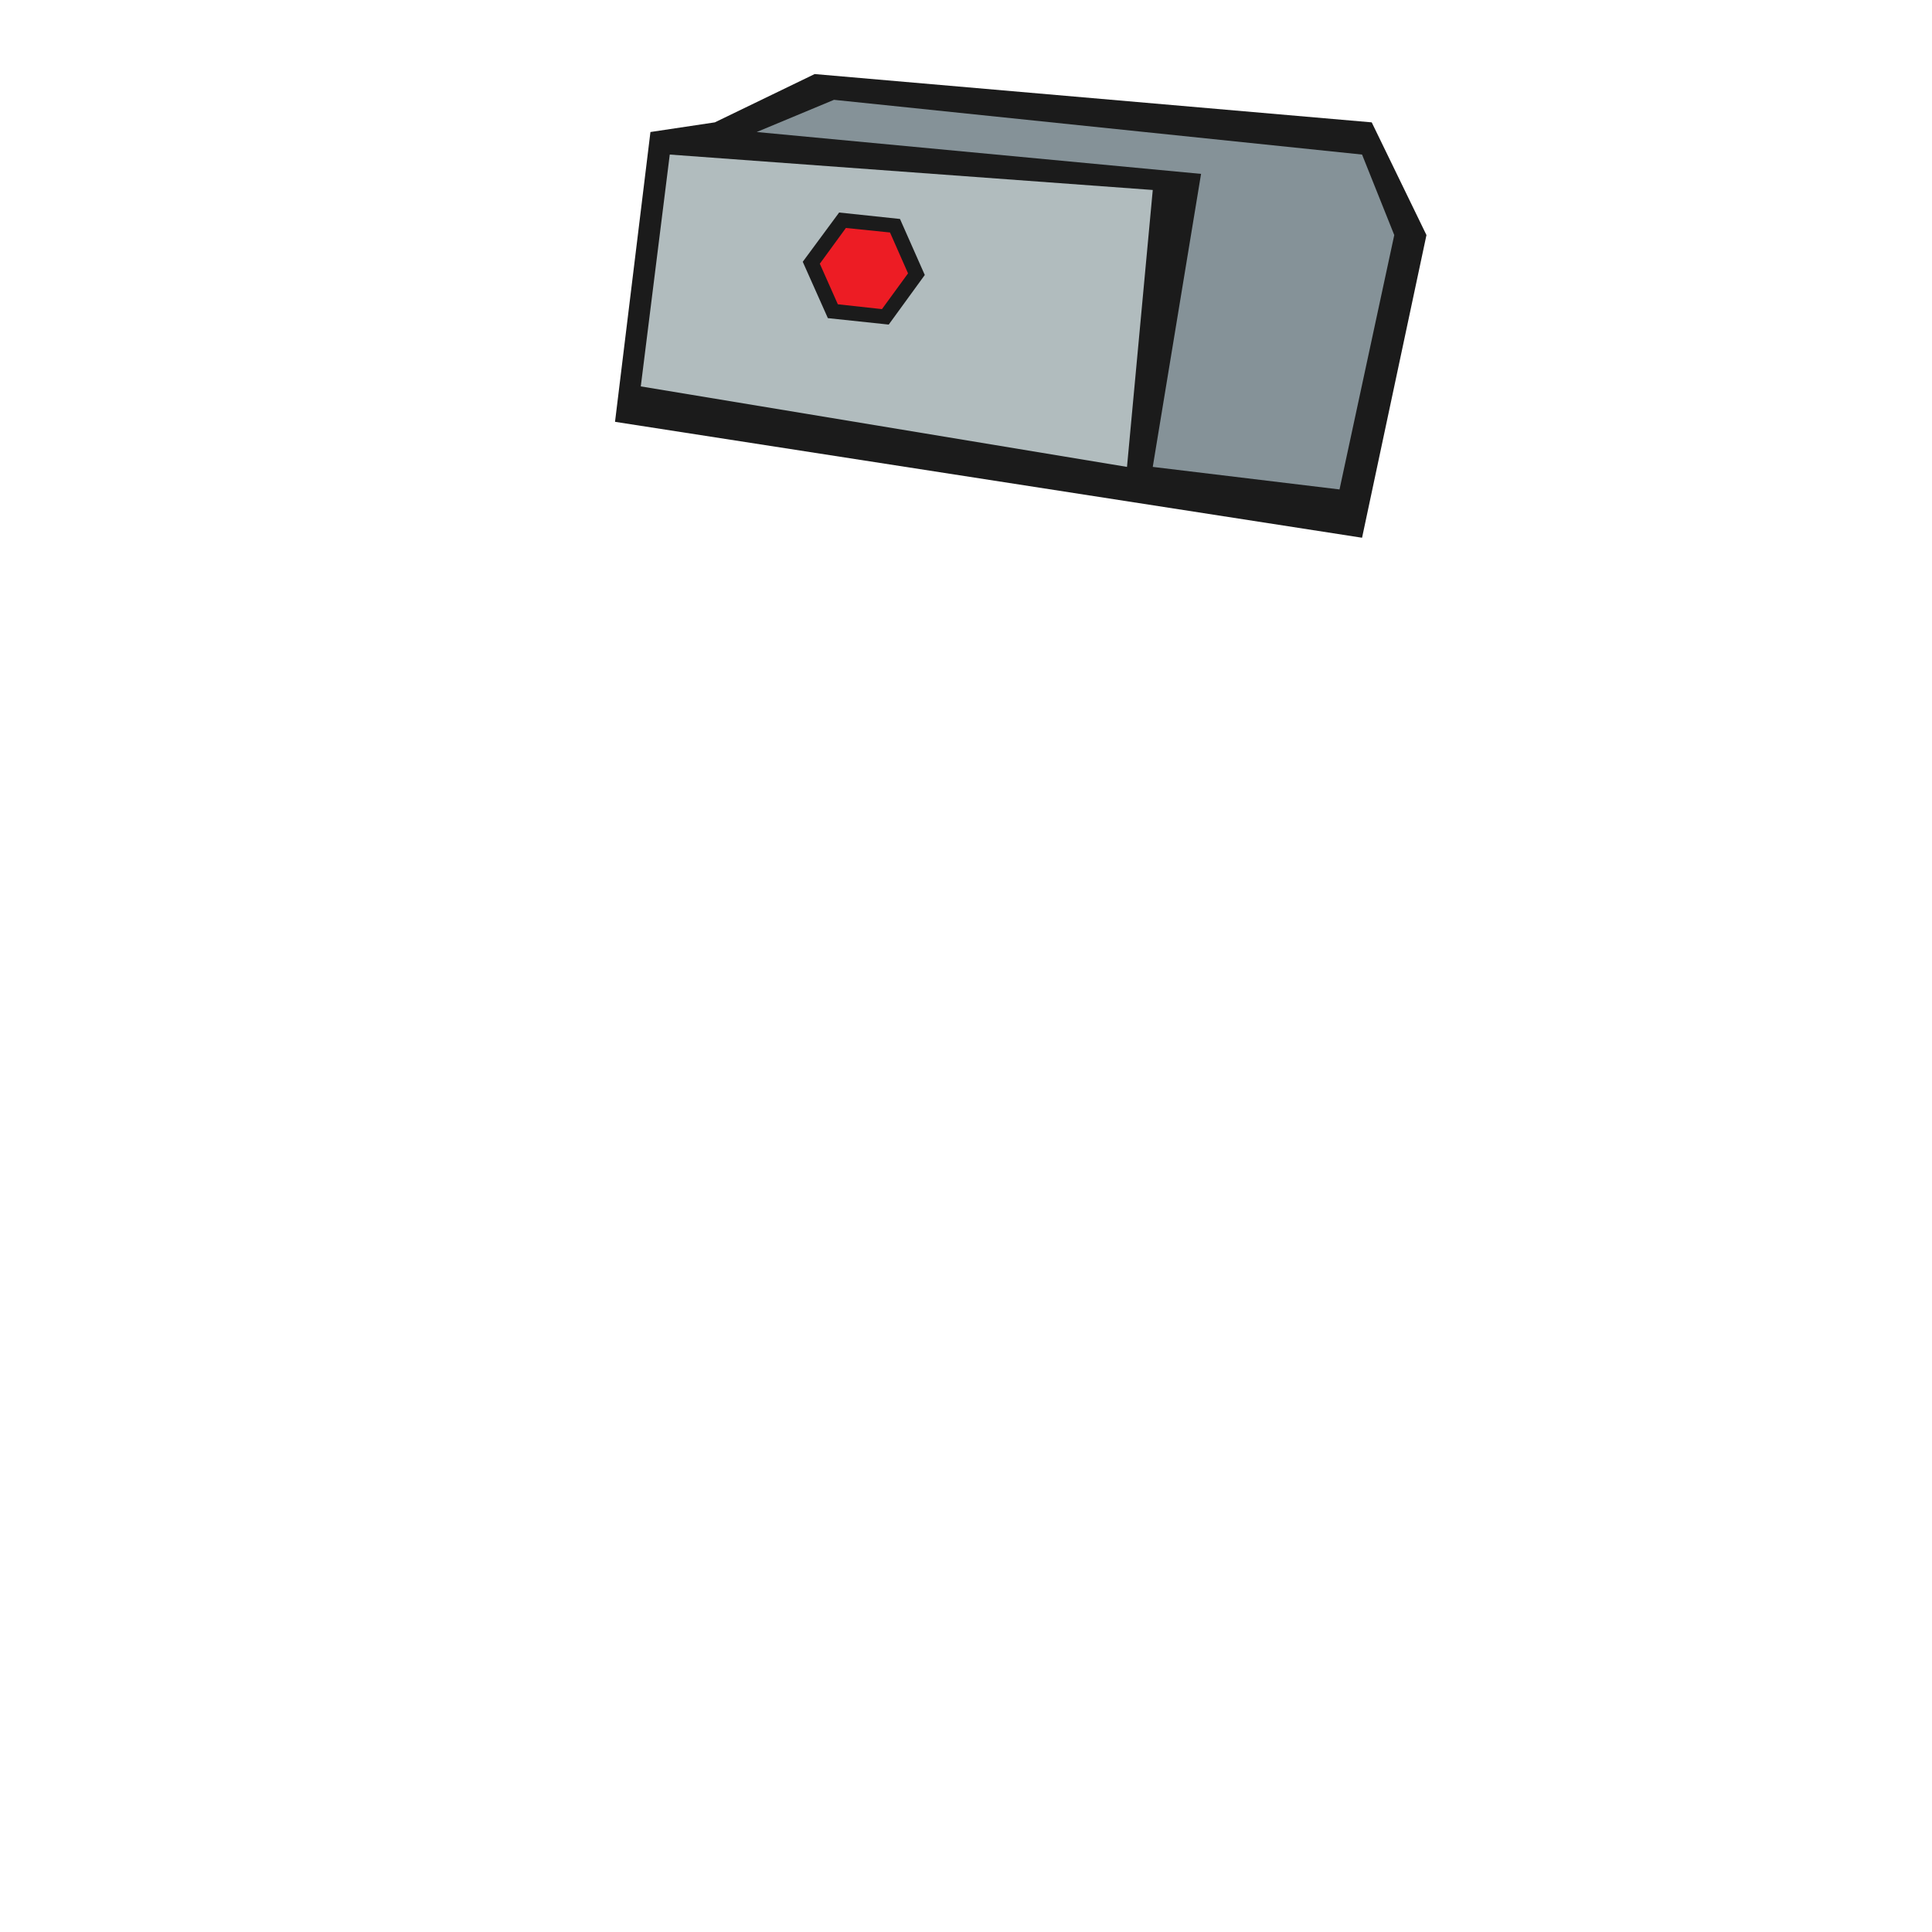 <svg id="Hat" xmlns="http://www.w3.org/2000/svg" viewBox="0 0 600 600"><defs><style>.cls-1{fill:#1b1b1b;}.cls-2{fill:#b1bcbe;}.cls-3{fill:#859298;}.cls-4{fill:#ed1c24;}</style></defs><title>Pepe</title><polygon class="cls-1" points="191 131 423 167 443 73 426 38 253 23 222 38 202 41 191 131"/><polygon class="cls-2" points="199 120 208 48 358 59 350 145 199 120"/><polygon class="cls-3" points="358 145 373 54 235 41 259 31 423 48 433 73 416 152 358 145"/><polygon class="cls-1" points="279.5 68 260.6 66 249.3 81.3 257.1 98.8 276 100.8 287.2 85.4 279.5 68"/><polygon class="cls-4" points="276.4 72.2 262.7 70.8 254.6 81.9 260.2 94.5 273.9 96 282 84.9 276.4 72.2"/></svg>